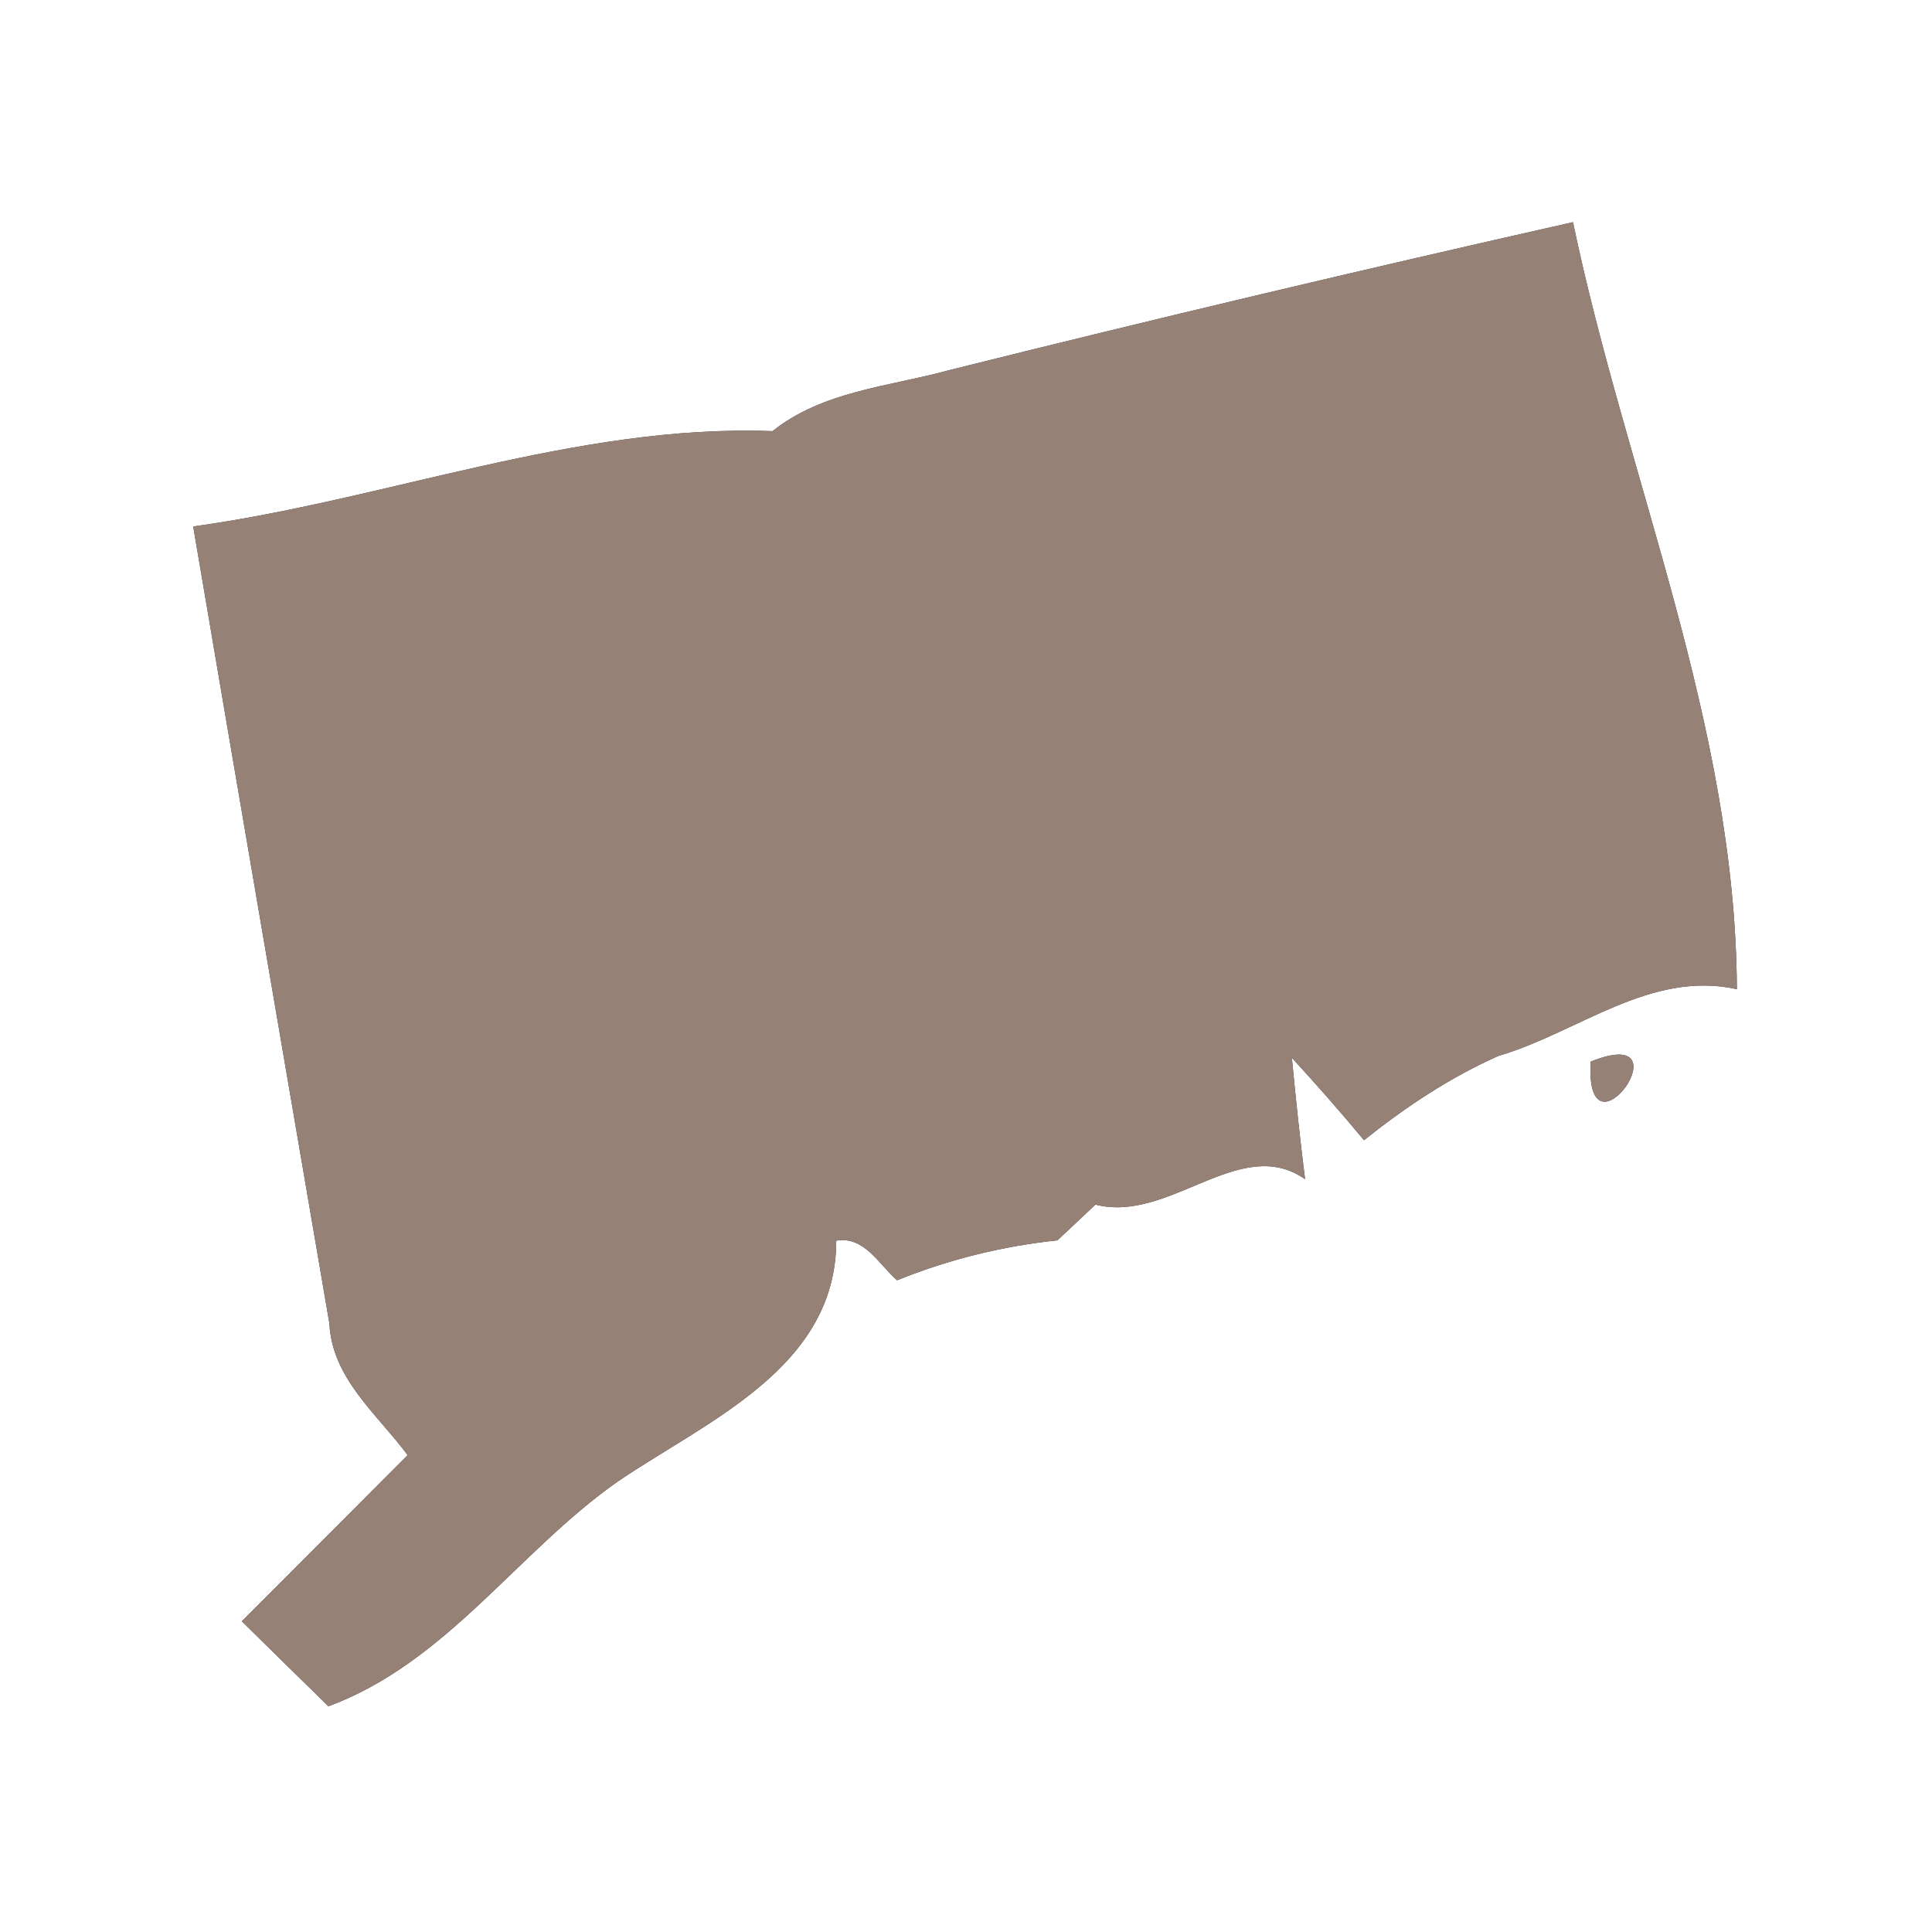 <?xml version="1.0" encoding="UTF-8" ?>
<!DOCTYPE svg PUBLIC "-//W3C//DTD SVG 1.1//EN" "http://www.w3.org/Graphics/SVG/1.1/DTD/svg11.dtd">
<svg width="60pt" height="60pt" viewBox="0 0 60 60" version="1.1" xmlns="http://www.w3.org/2000/svg">
<rect x="0" y="0" width="60" height="60" fill="#333333" stroke="none"/>
<g id="#ffffffff">
<path fill="#ffffff" opacity="1.00" d=" M 0.00 0.00 L 60.00 0.00 L 60.00 60.00 L 0.00 60.00 L 0.00 0.00 M 29.46 11.50 C 27.60 12.01 25.56 12.14 23.99 13.39 C 17.91 13.16 12.01 15.52 6.00 16.35 C 7.40 24.61 8.82 32.85 10.23 41.10 C 10.31 42.81 11.72 43.92 12.66 45.19 C 10.95 46.91 9.23 48.63 7.51 50.35 C 8.40 51.23 9.30 52.11 10.20 52.99 C 13.87 51.63 16.06 48.21 19.17 46.02 C 21.94 44.13 25.97 42.49 25.97 38.53 C 26.85 38.38 27.29 39.27 27.86 39.76 C 29.47 39.11 31.13 38.70 32.84 38.52 C 33.14 38.24 33.73 37.68 34.02 37.41 C 36.32 38.00 38.51 35.21 40.53 36.62 C 40.37 35.36 40.24 34.11 40.12 32.85 C 40.88 33.68 41.64 34.54 42.36 35.41 C 43.65 34.38 45.03 33.46 46.54 32.79 C 49.00 32.07 51.25 30.12 53.94 30.72 C 53.90 22.50 50.51 14.85 48.85 6.90 C 42.37 8.36 35.91 9.89 29.46 11.50 M 49.40 32.97 C 49.21 36.31 52.48 31.73 49.40 32.97 Z" />
</g>
<g id="#000000ff">
<path fill="#968176" opacity="1.00" d=" M 29.46 11.50 C 35.91 9.89 42.37 8.36 48.85 6.90 C 50.51 14.85 53.90 22.50 53.94 30.72 C 51.25 30.12 49.00 32.07 46.54 32.79 C 45.03 33.46 43.65 34.38 42.36 35.41 C 41.64 34.54 40.88 33.68 40.12 32.85 C 40.24 34.11 40.37 35.36 40.53 36.62 C 38.51 35.21 36.32 38.00 34.02 37.41 C 33.73 37.68 33.14 38.24 32.84 38.52 C 31.13 38.70 29.47 39.11 27.86 39.76 C 27.29 39.27 26.85 38.38 25.97 38.53 C 25.97 42.49 21.94 44.13 19.17 46.02 C 16.06 48.21 13.87 51.63 10.20 52.99 C 9.30 52.11 8.40 51.23 7.51 50.35 C 9.23 48.63 10.95 46.91 12.66 45.19 C 11.72 43.92 10.31 42.81 10.23 41.10 C 8.82 32.85 7.40 24.61 6.00 16.35 C 12.01 15.52 17.91 13.16 23.99 13.39 C 25.56 12.14 27.60 12.01 29.46 11.50 Z" />
<path fill="#968176" opacity="1.00" d=" M 49.40 32.97 C 52.48 31.73 49.21 36.31 49.40 32.97 Z" />
</g>
</svg>
